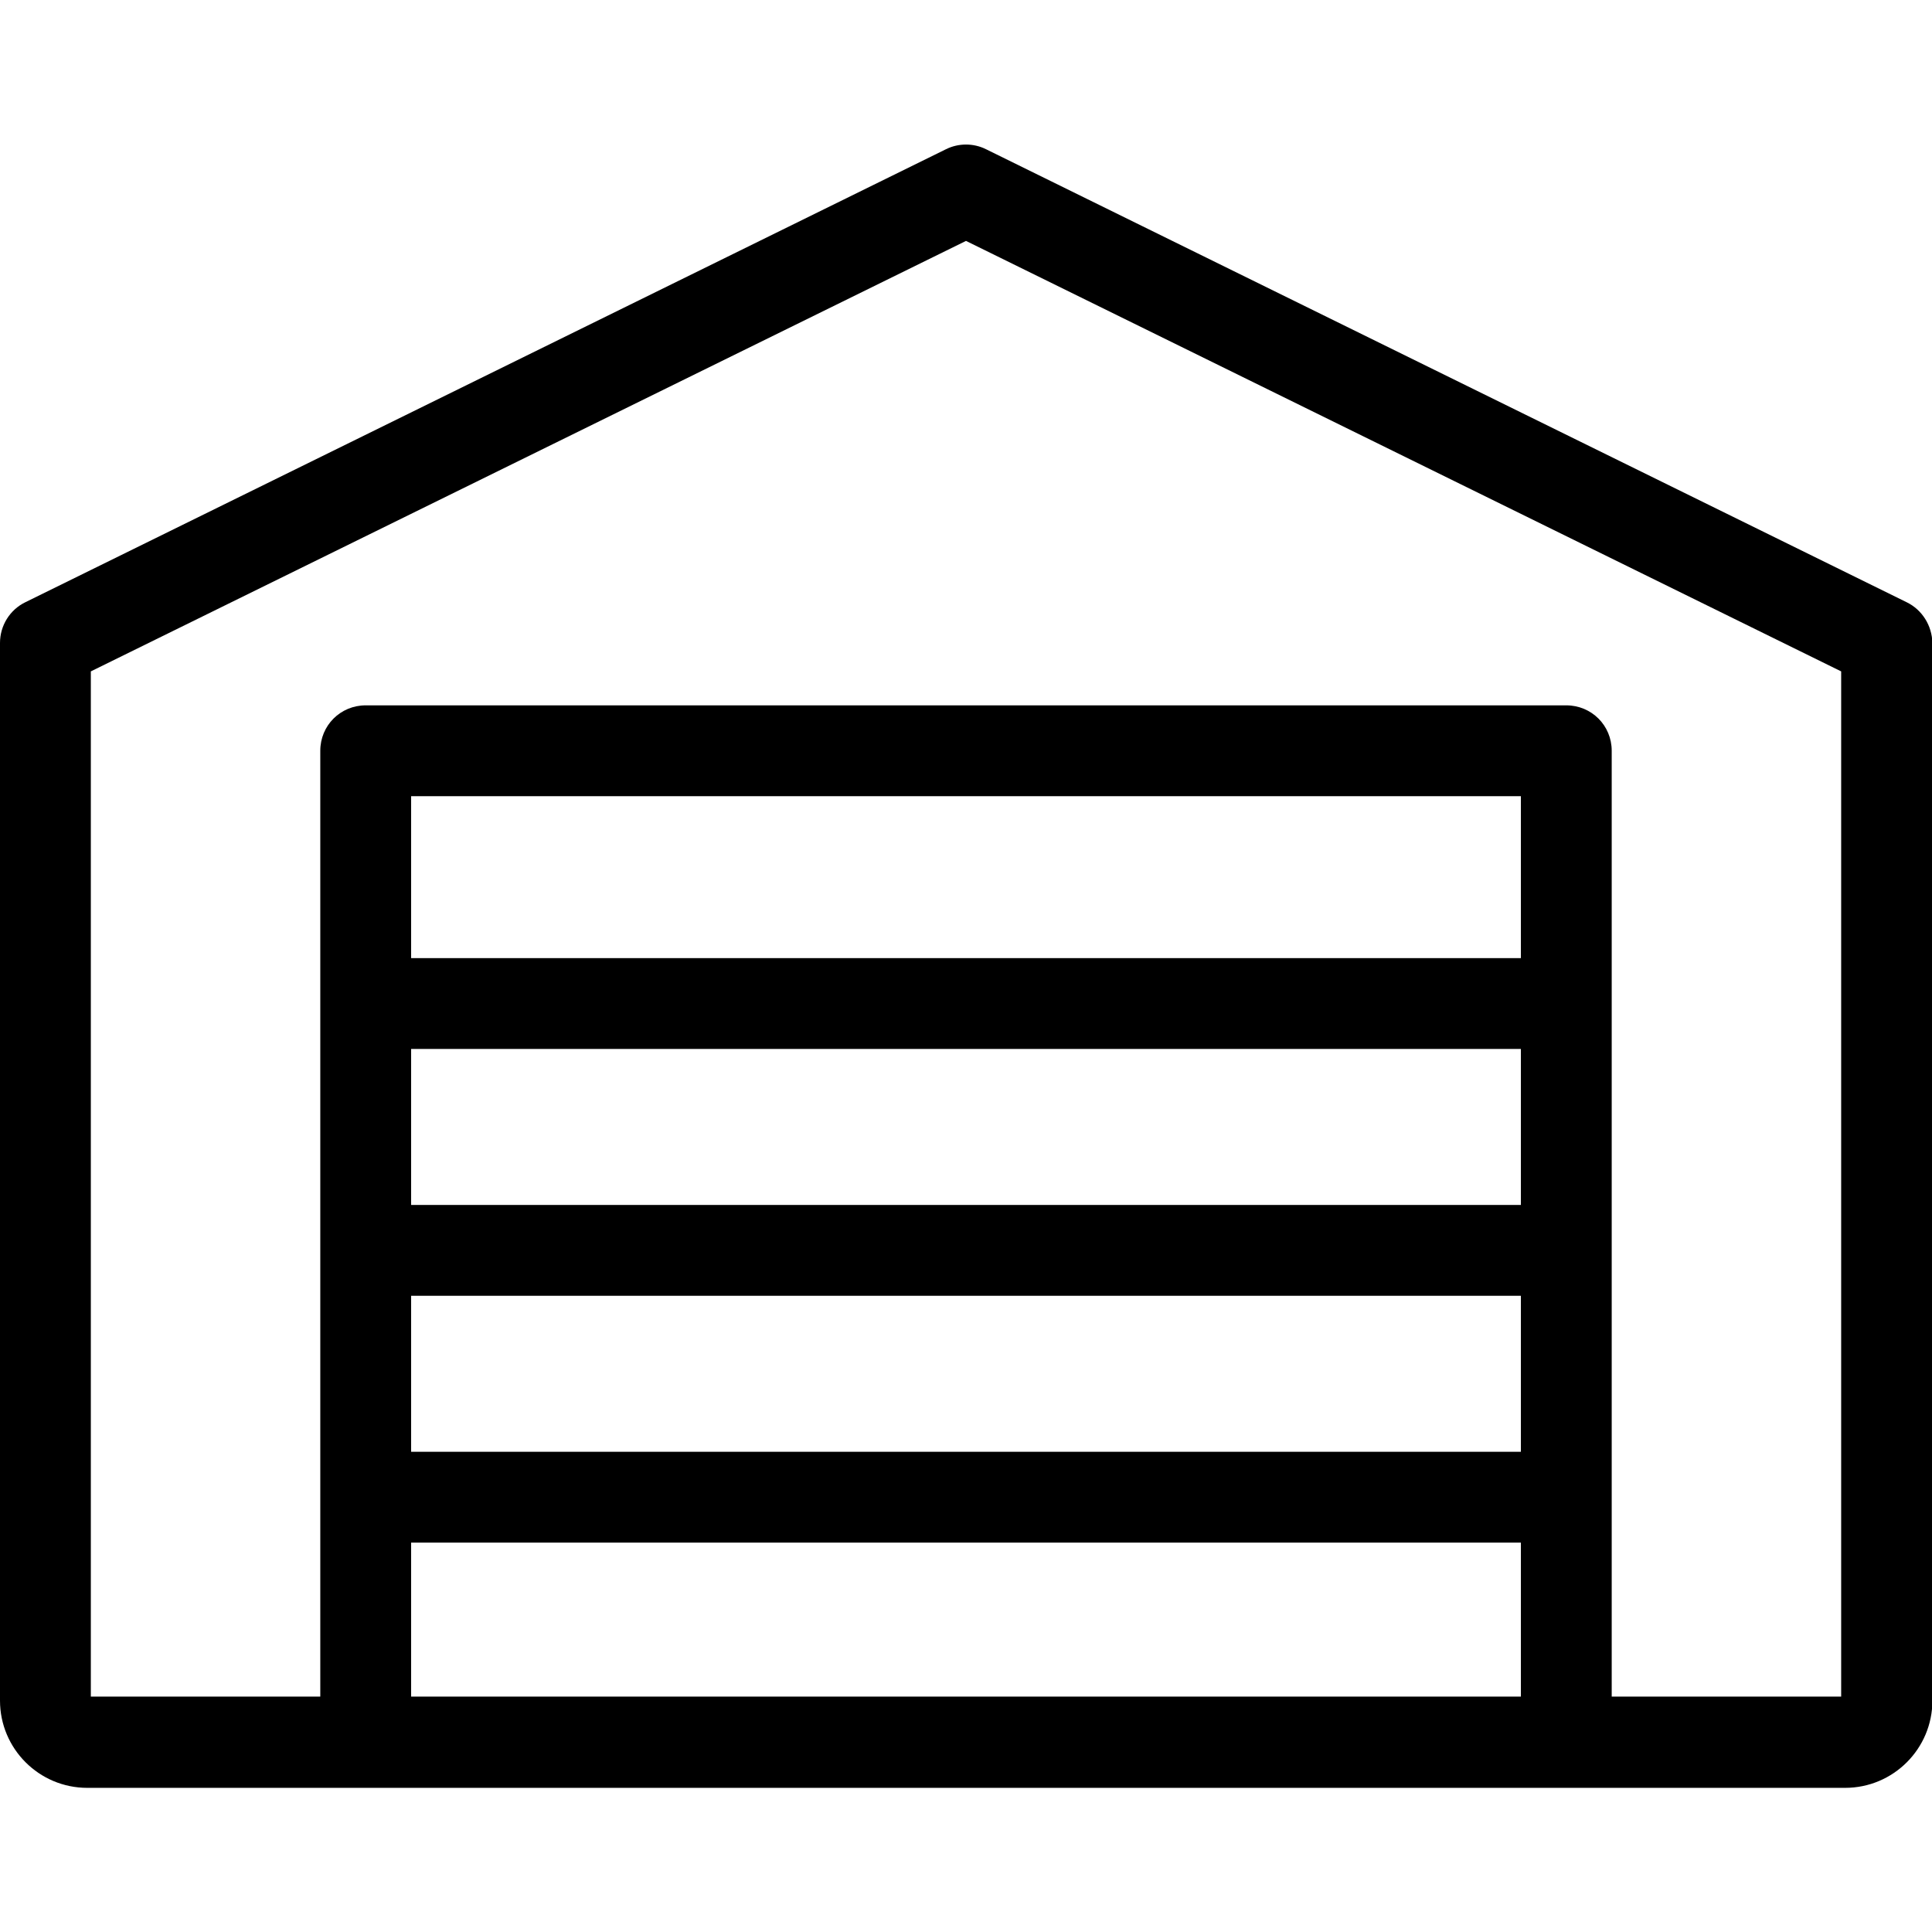<?xml version="1.0" encoding="utf-8"?>
<!-- Generator: Adobe Illustrator 23.0.2, SVG Export Plug-In . SVG Version: 6.00 Build 0)  -->
<svg version="1.1" id="Capa_1" xmlns="http://www.w3.org/2000/svg" xmlns:xlink="http://www.w3.org/1999/xlink" x="0px" y="0px"
	 viewBox="0 0 489.2 489.2" style="enable-background:new 0 0 489.2 489.2;" xml:space="preserve">
<path d="M482.8,152.5L249.7,37.8c-3.2-1.6-7-1.6-10.2,0L6.4,152.5c-3.9,1.9-6.4,5.9-6.4,10.3v267.8c0,12.2,9.9,22.1,22.1,22.1h445.1
	c12.2,0,22.1-9.9,22.1-22.1V162.8C489.2,158.4,486.7,154.4,482.8,152.5z M385.1,305.1h-281v-39.5h281V305.1z M104.1,328.1h281v39.5
	h-281L104.1,328.1L104.1,328.1z M385.1,242.6h-281v-41h281V242.6z M104.1,390.6h281v39h-281L104.1,390.6L104.1,390.6z M466.2,429.6
	h-58.1V190.1c0-6.4-5.1-11.5-11.5-11.5h-304c-6.4,0-11.5,5.1-11.5,11.5v239.5H23V170l221.6-109l221.6,109V429.6z"/>
</svg>
